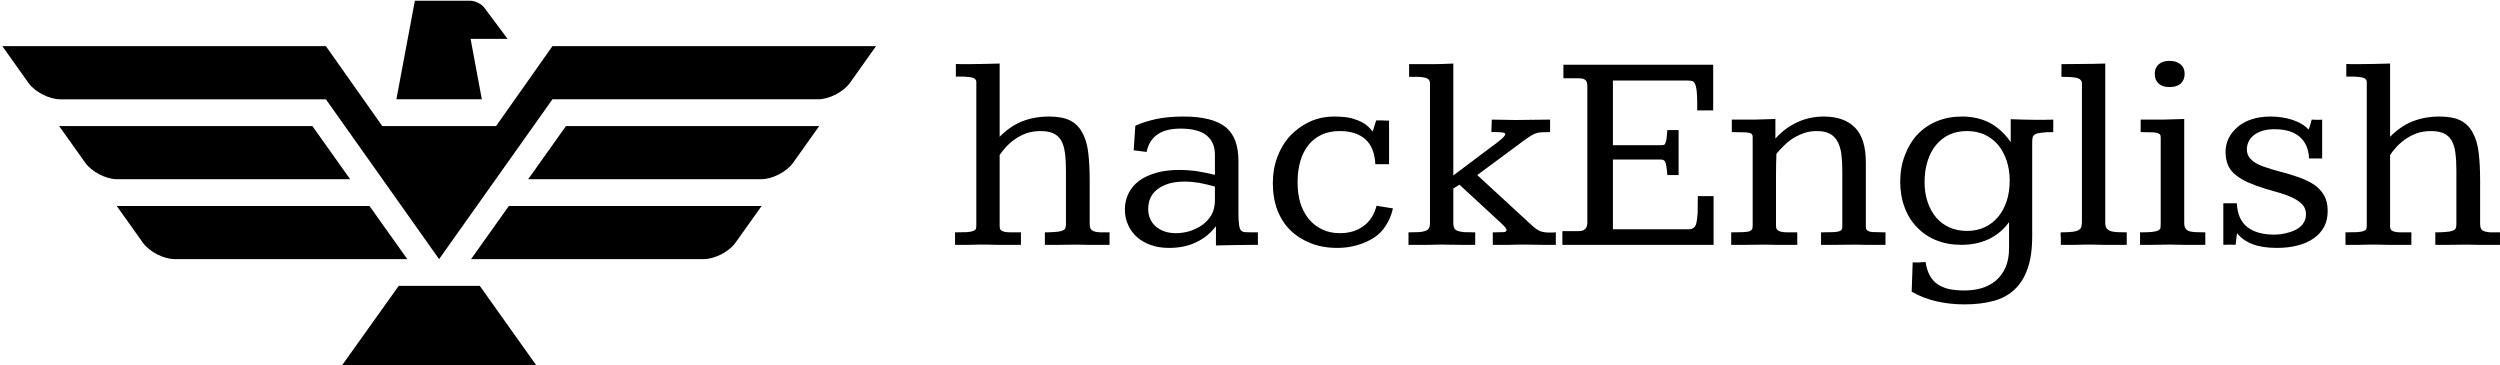 <svg data-v-423bf9ae="" xmlns="http://www.w3.org/2000/svg" viewBox="0 0 616 90" class="iconLeft"><!----><!----><!----><g data-v-423bf9ae="" id="abb06d03-10c2-4d73-af8f-e33e3e6f35ec" fill="black" transform="matrix(5.042,0,0,5.042,233.961,-2.496)"><path d="M5.69 11.46L5.69 8.83L5.69 8.83Q5.69 8.33 5.64 7.96L5.64 7.96L5.64 7.96Q5.59 7.59 5.45 7.35L5.45 7.35L5.45 7.35Q5.31 7.12 5.07 7.01L5.07 7.01L5.07 7.01Q4.83 6.90 4.44 6.90L4.44 6.90L4.44 6.90Q4.07 6.90 3.75 7.01L3.75 7.01L3.75 7.01Q3.43 7.13 3.18 7.31L3.18 7.31L3.18 7.31Q2.93 7.49 2.75 7.69L2.75 7.69L2.75 7.69Q2.56 7.90 2.45 8.07L2.45 8.07L2.45 11.56L2.45 11.56Q2.45 11.67 2.50 11.73L2.50 11.73L2.50 11.73Q2.55 11.79 2.67 11.82L2.67 11.82L2.67 11.82Q2.78 11.85 2.98 11.85L2.98 11.85L2.98 11.85Q3.19 11.85 3.49 11.85L3.49 11.85L3.49 12.46L3.49 12.46Q3.29 12.46 3.11 12.46L3.11 12.46L3.11 12.46Q2.93 12.46 2.73 12.46L2.73 12.46L2.73 12.46Q2.53 12.46 2.31 12.46L2.31 12.46L2.31 12.46Q2.09 12.46 1.83 12.45L1.83 12.45L1.83 12.45Q1.59 12.45 1.39 12.45L1.39 12.45L1.39 12.45Q1.18 12.46 0.99 12.46L0.99 12.46L0.99 12.46Q0.81 12.46 0.63 12.46L0.63 12.46L0.63 12.46Q0.45 12.46 0.27 12.46L0.27 12.46L0.27 11.85L0.27 11.85Q0.65 11.85 0.86 11.84L0.86 11.84L0.86 11.84Q1.07 11.82 1.17 11.78L1.17 11.78L1.17 11.78Q1.27 11.74 1.29 11.68L1.29 11.68L1.29 11.68Q1.31 11.61 1.31 11.52L1.31 11.52L1.31 4.51L1.31 4.51Q1.31 4.41 1.24 4.35L1.24 4.35L1.24 4.35Q1.17 4.29 1.04 4.27L1.04 4.27L1.04 4.27Q0.90 4.25 0.72 4.24L0.72 4.24L0.72 4.24Q0.53 4.24 0.31 4.24L0.31 4.24L0.31 3.62L0.31 3.62Q0.43 3.62 0.56 3.63L0.56 3.63L0.56 3.63Q0.70 3.63 0.88 3.63L0.88 3.63L0.88 3.63Q1.25 3.63 1.64 3.62L1.64 3.62L1.64 3.62Q2.03 3.61 2.45 3.60L2.45 3.60L2.45 3.60Q2.45 3.99 2.45 4.45L2.45 4.45L2.45 4.45Q2.45 4.91 2.45 5.38L2.45 5.38L2.45 5.38Q2.45 5.86 2.45 6.32L2.45 6.32L2.45 6.32Q2.45 6.78 2.45 7.18L2.45 7.18L2.45 7.18Q2.95 6.67 3.54 6.43L3.54 6.43L3.54 6.43Q4.14 6.19 4.87 6.19L4.87 6.19L4.87 6.19Q5.50 6.19 5.89 6.38L5.89 6.38L5.89 6.38Q6.28 6.58 6.49 6.98L6.49 6.98L6.49 6.98Q6.71 7.37 6.78 7.96L6.78 7.96L6.78 7.96Q6.85 8.54 6.85 9.33L6.85 9.33L6.85 11.44L6.85 11.44Q6.85 11.60 6.90 11.68L6.90 11.68L6.90 11.68Q6.95 11.76 7.06 11.80L7.06 11.80L7.06 11.80Q7.17 11.84 7.36 11.85L7.36 11.85L7.36 11.85Q7.54 11.85 7.82 11.85L7.82 11.85L7.82 12.46L7.82 12.46Q7.64 12.46 7.46 12.46L7.46 12.46L7.46 12.46Q7.29 12.46 7.10 12.46L7.10 12.46L7.10 12.46Q6.92 12.46 6.71 12.46L6.71 12.46L6.71 12.46Q6.50 12.46 6.25 12.45L6.25 12.45L6.25 12.45Q5.76 12.45 5.40 12.46L5.40 12.46L5.40 12.46Q5.03 12.46 4.66 12.46L4.66 12.46L4.66 11.85L4.66 11.85Q4.96 11.85 5.16 11.83L5.16 11.83L5.16 11.83Q5.36 11.82 5.48 11.78L5.48 11.78L5.48 11.78Q5.60 11.74 5.65 11.67L5.65 11.67L5.65 11.67Q5.69 11.59 5.69 11.46L5.69 11.46ZM14.12 8.37L14.12 10.93L14.12 10.93Q14.12 11.29 14.15 11.47L14.15 11.47L14.15 11.47Q14.17 11.66 14.24 11.75L14.24 11.75L14.24 11.75Q14.31 11.83 14.43 11.84L14.43 11.84L14.43 11.84Q14.56 11.85 14.77 11.85L14.77 11.85L15.07 11.85L15.07 12.46L15.07 12.46Q14.53 12.46 14.00 12.47L14.00 12.47L14.00 12.47Q13.47 12.48 13.02 12.49L13.02 12.49L13.02 11.55L13.02 11.55Q12.61 12.08 12.04 12.34L12.04 12.34L12.04 12.34Q11.48 12.61 10.73 12.61L10.73 12.61L10.73 12.61Q10.23 12.61 9.84 12.47L9.84 12.47L9.84 12.47Q9.44 12.33 9.16 12.08L9.16 12.08L9.16 12.08Q8.88 11.83 8.73 11.49L8.73 11.49L8.73 11.49Q8.57 11.15 8.57 10.74L8.57 10.74L8.57 10.74Q8.57 10.30 8.75 9.94L8.75 9.94L8.75 9.94Q8.93 9.58 9.27 9.33L9.27 9.33L9.27 9.33Q9.61 9.08 10.10 8.94L10.10 8.94L10.10 8.94Q10.59 8.80 11.22 8.80L11.22 8.80L11.22 8.80Q11.65 8.80 12.09 8.86L12.09 8.86L12.09 8.86Q12.52 8.93 12.97 9.04L12.97 9.04L12.97 8.06L12.97 8.06Q12.97 7.44 12.56 7.11L12.56 7.11L12.56 7.11Q12.15 6.78 11.29 6.78L11.29 6.78L11.29 6.78Q10.58 6.78 10.17 7.06L10.17 7.06L10.17 7.06Q9.76 7.33 9.63 7.92L9.63 7.92L9.00 7.84L9.08 6.64L9.08 6.64Q9.52 6.44 10.11 6.31L10.11 6.31L10.11 6.31Q10.69 6.19 11.42 6.19L11.42 6.19L11.42 6.19Q12.15 6.19 12.66 6.32L12.66 6.32L12.66 6.32Q13.17 6.45 13.50 6.71L13.50 6.71L13.50 6.71Q13.82 6.98 13.97 7.39L13.97 7.39L13.97 7.39Q14.12 7.81 14.12 8.37L14.12 8.37ZM11.48 9.37L11.48 9.37L11.48 9.37Q11.07 9.37 10.74 9.46L10.74 9.46L10.74 9.46Q10.41 9.56 10.18 9.73L10.18 9.73L10.18 9.73Q9.95 9.90 9.83 10.14L9.83 10.14L9.83 10.14Q9.71 10.39 9.71 10.71L9.71 10.71L9.71 10.71Q9.71 10.99 9.81 11.20L9.81 11.20L9.81 11.20Q9.91 11.42 10.09 11.57L10.09 11.57L10.09 11.57Q10.27 11.72 10.52 11.81L10.52 11.81L10.52 11.81Q10.77 11.89 11.07 11.89L11.07 11.89L11.07 11.89Q11.40 11.89 11.74 11.79L11.74 11.79L11.74 11.79Q12.08 11.68 12.35 11.49L12.35 11.49L12.35 11.49Q12.63 11.29 12.80 11.00L12.80 11.00L12.80 11.00Q12.97 10.70 12.97 10.28L12.97 10.28L12.97 9.61L12.97 9.61Q12.56 9.50 12.20 9.43L12.20 9.43L12.20 9.43Q11.83 9.37 11.48 9.37ZM21.48 6.39L21.48 8.52L20.81 8.52L20.81 8.52Q20.77 7.70 20.32 7.30L20.32 7.30L20.32 7.30Q19.87 6.90 19.07 6.90L19.07 6.90L19.07 6.90Q18.58 6.90 18.20 7.07L18.20 7.07L18.20 7.07Q17.81 7.25 17.55 7.57L17.55 7.57L17.55 7.57Q17.29 7.89 17.15 8.35L17.15 8.35L17.15 8.35Q17.01 8.82 17.01 9.40L17.01 9.40L17.01 9.40Q17.01 9.99 17.15 10.43L17.15 10.43L17.15 10.43Q17.29 10.87 17.56 11.20L17.56 11.20L17.56 11.20Q17.83 11.53 18.22 11.71L18.22 11.71L18.22 11.71Q18.60 11.89 19.08 11.89L19.08 11.89L19.08 11.89Q19.76 11.89 20.22 11.55L20.22 11.55L20.22 11.55Q20.69 11.22 20.87 10.55L20.87 10.55L21.67 10.68L21.67 10.68Q21.56 11.16 21.32 11.52L21.32 11.52L21.32 11.52Q21.09 11.89 20.74 12.11L20.74 12.11L20.74 12.11Q20.39 12.34 19.94 12.47L19.94 12.47L19.94 12.47Q19.49 12.61 18.95 12.61L18.95 12.61L18.95 12.61Q18.23 12.61 17.65 12.38L17.65 12.38L17.65 12.38Q17.07 12.15 16.66 11.75L16.66 11.75L16.66 11.75Q16.25 11.35 16.02 10.76L16.02 10.76L16.02 10.76Q15.80 10.17 15.80 9.45L15.80 9.45L15.80 9.45Q15.80 8.76 16.02 8.17L16.02 8.17L16.02 8.17Q16.24 7.58 16.64 7.14L16.64 7.14L16.64 7.14Q17.04 6.71 17.59 6.45L17.59 6.45L17.59 6.45Q18.14 6.19 18.81 6.19L18.81 6.19L18.81 6.19Q19.08 6.19 19.35 6.22L19.35 6.22L19.35 6.22Q19.61 6.25 19.85 6.34L19.85 6.34L19.85 6.34Q20.10 6.42 20.31 6.56L20.31 6.56L20.31 6.56Q20.51 6.71 20.68 6.92L20.68 6.92L20.85 6.38L20.85 6.38Q20.88 6.38 20.97 6.38L20.97 6.38L20.97 6.38Q21.06 6.38 21.16 6.38L21.16 6.38L21.16 6.38Q21.27 6.38 21.36 6.39L21.36 6.39L21.36 6.39Q21.45 6.39 21.48 6.39L21.48 6.39ZM22.43 12.46L22.43 11.85L22.43 11.85Q22.72 11.85 22.92 11.84L22.92 11.84L22.92 11.84Q23.12 11.83 23.25 11.78L23.25 11.78L23.25 11.78Q23.37 11.74 23.43 11.65L23.43 11.65L23.43 11.65Q23.48 11.55 23.48 11.39L23.48 11.39L23.48 4.58L23.48 4.58Q23.48 4.45 23.42 4.39L23.42 4.39L23.42 4.39Q23.36 4.32 23.23 4.29L23.23 4.29L23.23 4.29Q23.11 4.26 22.91 4.25L22.91 4.25L22.91 4.25Q22.72 4.25 22.46 4.25L22.46 4.25L22.46 3.63L22.46 3.63Q22.83 3.63 23.12 3.63L23.12 3.63L23.12 3.63Q23.41 3.63 23.66 3.63L23.66 3.63L23.66 3.63Q23.91 3.62 24.14 3.62L24.14 3.62L24.14 3.62Q24.37 3.61 24.62 3.60L24.62 3.60L24.62 9.07L26.47 7.68L26.47 7.68Q27.16 7.19 27.16 7.05L27.16 7.05L27.16 7.05Q27.16 7.01 27.10 6.99L27.10 6.99L27.10 6.99Q27.05 6.97 26.96 6.96L26.96 6.96L26.96 6.96Q26.87 6.95 26.74 6.95L26.74 6.95L26.74 6.95Q26.61 6.95 26.48 6.95L26.48 6.95L26.50 6.34L26.50 6.34Q26.85 6.35 27.13 6.35L27.13 6.35L27.13 6.35Q27.41 6.36 27.64 6.36L27.64 6.36L27.64 6.36Q28.02 6.36 28.42 6.35L28.42 6.35L28.42 6.35Q28.82 6.35 29.35 6.34L29.35 6.34L29.35 6.95L29.35 6.95Q29.07 6.95 28.91 6.96L28.91 6.96L28.91 6.96Q28.75 6.97 28.60 7.03L28.60 7.03L28.60 7.03Q28.46 7.09 28.26 7.23L28.26 7.23L28.26 7.23Q28.06 7.36 27.71 7.63L27.71 7.63L25.79 9.05L28.45 11.50L28.45 11.50Q28.70 11.73 28.89 11.80L28.89 11.80L28.89 11.80Q29.09 11.86 29.31 11.86L29.31 11.86L29.31 11.86Q29.39 11.86 29.46 11.86L29.46 11.86L29.46 11.86Q29.54 11.85 29.63 11.85L29.63 11.85L29.63 12.46L29.63 12.46Q29.30 12.46 28.97 12.46L28.97 12.46L28.97 12.46Q28.64 12.45 28.26 12.45L28.26 12.45L28.26 12.45Q28.01 12.45 27.79 12.45L27.79 12.45L27.79 12.45Q27.58 12.46 27.37 12.46L27.37 12.46L27.37 12.46Q27.17 12.46 26.96 12.46L26.96 12.46L26.96 12.46Q26.76 12.46 26.55 12.46L26.55 12.46L26.55 11.85L26.55 11.85Q26.91 11.85 27.07 11.84L27.07 11.84L27.07 11.84Q27.22 11.83 27.22 11.74L27.22 11.74L27.22 11.74Q27.22 11.67 27.12 11.56L27.12 11.56L27.12 11.56Q27.02 11.46 26.86 11.31L26.86 11.31L24.92 9.52L24.62 9.71L24.62 11.40L24.62 11.40Q24.62 11.54 24.66 11.63L24.66 11.63L24.66 11.63Q24.70 11.72 24.81 11.77L24.81 11.77L24.81 11.77Q24.93 11.82 25.14 11.84L25.14 11.84L25.14 11.84Q25.35 11.85 25.69 11.85L25.69 11.85L25.69 12.46L25.69 12.46Q25.33 12.46 24.97 12.46L24.97 12.46L24.97 12.46Q24.60 12.46 24.13 12.45L24.13 12.45L24.13 12.45Q24.10 12.45 23.89 12.45L23.89 12.45L23.89 12.45Q23.68 12.46 23.41 12.46L23.41 12.46L23.41 12.46Q23.15 12.46 22.87 12.46L22.87 12.46L22.87 12.46Q22.59 12.46 22.43 12.46L22.43 12.46ZM30.00 3.66L37.32 3.66L37.32 5.89L36.54 5.89L36.54 5.56L36.54 5.56Q36.54 5.13 36.51 4.90L36.51 4.90L36.51 4.90Q36.48 4.68 36.42 4.57L36.42 4.57L36.42 4.57Q36.36 4.46 36.27 4.45L36.27 4.45L36.27 4.45Q36.18 4.43 36.05 4.43L36.05 4.43L32.42 4.43L32.42 7.59L34.78 7.59L34.78 7.59Q34.85 7.59 34.90 7.58L34.90 7.58L34.90 7.58Q34.95 7.57 34.98 7.50L34.98 7.50L34.98 7.50Q35.01 7.44 35.04 7.29L35.04 7.29L35.04 7.29Q35.06 7.14 35.08 6.85L35.08 6.85L35.63 6.85L35.63 9.05L35.08 9.05L35.08 9.05Q35.06 8.77 35.03 8.62L35.03 8.62L35.03 8.62Q35.01 8.46 34.97 8.39L34.97 8.39L34.97 8.39Q34.92 8.32 34.87 8.31L34.87 8.31L34.87 8.31Q34.82 8.29 34.74 8.29L34.74 8.29L32.42 8.29L32.42 11.70L36.11 11.70L36.11 11.70Q36.27 11.70 36.36 11.63L36.36 11.63L36.36 11.63Q36.46 11.57 36.50 11.39L36.50 11.39L36.50 11.39Q36.54 11.21 36.56 10.90L36.56 10.90L36.56 10.90Q36.57 10.58 36.57 10.08L36.57 10.08L37.34 10.08L37.34 12.46L29.95 12.46L29.95 11.79L30.73 11.79L30.73 11.79Q30.90 11.79 30.99 11.74L30.99 11.74L30.99 11.74Q31.08 11.69 31.12 11.61L31.12 11.61L31.12 11.61Q31.16 11.53 31.17 11.43L31.17 11.43L31.17 11.43Q31.17 11.33 31.17 11.22L31.17 11.22L31.17 4.97L31.17 4.97Q31.17 4.81 31.17 4.69L31.17 4.69L31.17 4.69Q31.17 4.57 31.13 4.48L31.13 4.48L31.13 4.48Q31.09 4.40 31.00 4.36L31.00 4.36L31.00 4.36Q30.91 4.32 30.73 4.32L30.73 4.32L30.00 4.32L30.00 3.66ZM38.20 12.46L38.20 11.85L38.20 11.85Q38.58 11.85 38.79 11.84L38.79 11.84L38.79 11.84Q39.01 11.83 39.11 11.79L39.11 11.79L39.11 11.79Q39.21 11.74 39.23 11.68L39.23 11.68L39.23 11.68Q39.25 11.61 39.25 11.50L39.25 11.50L39.25 7.18L39.25 7.18Q39.25 7.10 39.21 7.05L39.21 7.05L39.21 7.05Q39.16 7 39.05 6.98L39.05 6.98L39.05 6.98Q38.94 6.96 38.74 6.96L38.74 6.96L38.74 6.96Q38.55 6.95 38.23 6.95L38.23 6.95L38.23 6.34L38.23 6.34Q38.84 6.34 39.35 6.34L39.35 6.34L39.35 6.34Q39.87 6.33 40.36 6.31L40.36 6.31L40.36 7.27L40.36 7.27Q40.82 6.75 41.43 6.47L41.43 6.47L41.43 6.47Q42.03 6.19 42.72 6.19L42.72 6.19L42.72 6.19Q43.72 6.19 44.25 6.73L44.25 6.73L44.25 6.73Q44.78 7.27 44.78 8.43L44.78 8.43L44.78 11.57L44.78 11.57Q44.78 11.68 44.83 11.74L44.83 11.74L44.83 11.74Q44.88 11.79 44.99 11.82L44.99 11.82L44.99 11.82Q45.10 11.84 45.29 11.84L45.29 11.84L45.29 11.84Q45.47 11.85 45.74 11.85L45.74 11.85L45.74 12.46L45.74 12.46Q45.58 12.46 45.41 12.46L45.41 12.46L45.41 12.46Q45.25 12.46 45.08 12.46L45.08 12.46L45.08 12.46Q44.91 12.46 44.71 12.46L44.71 12.46L44.71 12.46Q44.52 12.46 44.28 12.45L44.28 12.45L44.28 12.45Q43.78 12.45 43.38 12.46L43.38 12.46L43.38 12.46Q42.98 12.46 42.59 12.46L42.59 12.46L42.59 11.85L42.59 11.85Q42.98 11.85 43.19 11.84L43.19 11.84L43.19 11.84Q43.40 11.83 43.50 11.79L43.50 11.79L43.50 11.79Q43.59 11.75 43.61 11.69L43.61 11.69L43.61 11.69Q43.63 11.63 43.63 11.54L43.63 11.54L43.63 8.83L43.63 8.83Q43.63 8.37 43.58 7.99L43.58 7.99L43.58 7.99Q43.52 7.62 43.38 7.38L43.38 7.38L43.38 7.38Q43.24 7.14 43.00 7.02L43.00 7.02L43.00 7.02Q42.76 6.90 42.38 6.90L42.38 6.90L42.38 6.90Q42.01 6.90 41.70 7.02L41.70 7.02L41.70 7.02Q41.39 7.14 41.15 7.30L41.15 7.30L41.15 7.30Q40.91 7.47 40.73 7.66L40.73 7.66L40.73 7.66Q40.54 7.85 40.41 8.01L40.41 8.01L40.41 8.01Q40.39 8.52 40.39 9.05L40.39 9.05L40.39 11.53L40.39 11.53Q40.39 11.66 40.45 11.72L40.45 11.72L40.45 11.72Q40.51 11.79 40.64 11.82L40.64 11.82L40.64 11.82Q40.76 11.85 40.96 11.85L40.96 11.85L40.96 11.85Q41.15 11.85 41.43 11.85L41.43 11.85L41.43 12.46L41.43 12.46Q41.25 12.46 41.08 12.46L41.08 12.46L41.08 12.46Q40.91 12.46 40.73 12.46L40.73 12.46L40.73 12.46Q40.55 12.46 40.34 12.46L40.34 12.46L40.34 12.46Q40.13 12.46 39.89 12.45L39.89 12.45L39.89 12.45Q39.38 12.45 38.98 12.46L38.98 12.46L38.98 12.46Q38.58 12.46 38.20 12.46L38.20 12.46ZM49.72 6.90L49.72 6.90L49.72 6.90Q49.25 6.90 48.87 7.07L48.87 7.07L48.87 7.07Q48.49 7.25 48.22 7.57L48.22 7.57L48.22 7.57Q47.95 7.89 47.80 8.36L47.80 8.36L47.80 8.36Q47.65 8.83 47.65 9.38L47.65 9.38L47.65 9.38Q47.65 9.93 47.80 10.37L47.80 10.37L47.80 10.37Q47.95 10.81 48.22 11.13L48.22 11.13L48.22 11.13Q48.49 11.44 48.87 11.61L48.87 11.61L48.87 11.61Q49.25 11.78 49.73 11.78L49.73 11.78L49.73 11.78Q50.20 11.78 50.59 11.60L50.59 11.60L50.59 11.60Q50.97 11.42 51.24 11.10L51.24 11.10L51.24 11.10Q51.51 10.78 51.66 10.33L51.66 10.33L51.66 10.33Q51.81 9.88 51.81 9.32L51.81 9.32L51.81 9.32Q51.81 8.79 51.66 8.34L51.66 8.34L51.66 8.34Q51.51 7.90 51.24 7.57L51.24 7.57L51.24 7.57Q50.96 7.25 50.58 7.07L50.58 7.07L50.58 7.07Q50.19 6.90 49.72 6.90ZM51.86 7.44L51.86 6.32L51.86 6.32Q52.17 6.33 52.47 6.34L52.47 6.34L52.47 6.34Q52.77 6.35 53.07 6.35L53.07 6.35L53.07 6.35Q53.34 6.35 53.54 6.35L53.54 6.35L53.54 6.35Q53.74 6.34 53.94 6.34L53.94 6.34L53.94 6.95L53.94 6.95Q53.57 6.95 53.36 6.98L53.36 6.98L53.36 6.98Q53.15 7 53.05 7.06L53.05 7.06L53.05 7.06Q52.95 7.12 52.93 7.22L52.93 7.22L52.93 7.22Q52.91 7.31 52.91 7.47L52.91 7.47L52.91 12.04L52.91 12.04Q52.91 13.00 52.68 13.64L52.68 13.64L52.68 13.64Q52.45 14.28 52.02 14.67L52.02 14.67L52.02 14.67Q51.60 15.05 50.99 15.21L50.99 15.21L50.99 15.21Q50.37 15.37 49.60 15.37L49.60 15.37L49.60 15.37Q48.88 15.37 48.23 15.22L48.23 15.22L48.23 15.22Q47.58 15.07 47.02 14.75L47.02 14.75L47.07 13.31L47.07 13.31Q47.09 13.32 47.19 13.32L47.19 13.32L47.19 13.32Q47.26 13.32 47.35 13.32L47.35 13.32L47.35 13.32Q47.44 13.32 47.52 13.31L47.52 13.31L47.52 13.31Q47.61 13.31 47.70 13.30L47.70 13.30L47.70 13.30Q47.76 13.71 47.92 13.98L47.92 13.98L47.92 13.98Q48.07 14.25 48.31 14.40L48.31 14.40L48.31 14.40Q48.56 14.56 48.88 14.63L48.88 14.63L48.88 14.63Q49.21 14.69 49.61 14.69L49.61 14.69L49.61 14.69Q50.04 14.69 50.43 14.58L50.43 14.58L50.43 14.58Q50.83 14.46 51.12 14.22L51.12 14.22L51.12 14.22Q51.42 13.97 51.60 13.58L51.60 13.58L51.60 13.58Q51.78 13.18 51.78 12.61L51.78 12.61L51.78 11.35L51.78 11.35Q51.39 11.89 50.79 12.18L50.79 12.18L50.79 12.18Q50.20 12.46 49.46 12.46L49.46 12.46L49.46 12.46Q48.78 12.46 48.23 12.24L48.23 12.24L48.23 12.24Q47.68 12.02 47.29 11.61L47.29 11.61L47.29 11.61Q46.89 11.21 46.68 10.64L46.68 10.64L46.68 10.64Q46.46 10.07 46.46 9.37L46.46 9.37L46.46 9.37Q46.46 8.67 46.69 8.08L46.69 8.08L46.69 8.08Q46.91 7.49 47.30 7.07L47.30 7.07L47.30 7.07Q47.70 6.65 48.25 6.42L48.25 6.42L48.25 6.42Q48.81 6.19 49.48 6.19L49.48 6.19L49.48 6.19Q50.24 6.19 50.84 6.50L50.84 6.50L50.84 6.50Q51.43 6.82 51.86 7.44L51.86 7.44ZM56.48 3.60L56.48 11.38L56.48 11.38Q56.48 11.55 56.54 11.64L56.54 11.64L56.54 11.64Q56.61 11.74 56.74 11.79L56.74 11.79L56.74 11.79Q56.88 11.83 57.07 11.84L57.07 11.84L57.07 11.84Q57.26 11.85 57.53 11.85L57.53 11.85L57.53 12.46L57.53 12.46Q57.34 12.46 57.16 12.46L57.16 12.46L57.16 12.46Q56.97 12.46 56.78 12.46L56.78 12.46L56.78 12.46Q56.58 12.46 56.37 12.46L56.37 12.46L56.37 12.46Q56.16 12.46 55.90 12.45L55.90 12.45L55.90 12.45Q55.66 12.45 55.45 12.45L55.45 12.45L55.45 12.45Q55.23 12.46 55.04 12.46L55.04 12.46L55.04 12.46Q54.85 12.46 54.67 12.46L54.67 12.46L54.67 12.46Q54.50 12.46 54.31 12.46L54.31 12.46L54.31 12.46Q54.31 12.41 54.31 12.33L54.31 12.33L54.31 12.33Q54.31 12.24 54.31 12.16L54.31 12.16L54.31 12.16Q54.30 12.07 54.30 11.99L54.30 11.99L54.30 11.99Q54.30 11.91 54.30 11.85L54.30 11.85L54.30 11.85Q54.69 11.85 54.90 11.82L54.90 11.82L54.90 11.82Q55.11 11.79 55.21 11.72L55.21 11.72L55.21 11.72Q55.30 11.65 55.32 11.55L55.32 11.55L55.32 11.55Q55.34 11.44 55.34 11.30L55.34 11.30L55.34 4.59L55.34 4.59Q55.34 4.46 55.27 4.40L55.27 4.40L55.27 4.40Q55.21 4.33 55.08 4.30L55.08 4.30L55.08 4.30Q54.95 4.27 54.76 4.26L54.76 4.26L54.76 4.26Q54.58 4.25 54.34 4.25L54.34 4.25L54.34 3.63L54.34 3.63Q54.88 3.63 55.38 3.62L55.38 3.62L55.38 3.62Q55.89 3.62 56.48 3.60L56.48 3.60ZM59.62 3.47L59.62 3.47L59.62 3.47Q59.96 3.47 60.16 3.64L60.16 3.64L60.16 3.64Q60.36 3.81 60.36 4.10L60.36 4.10L60.36 4.10Q60.36 4.40 60.17 4.58L60.17 4.58L60.17 4.58Q59.97 4.75 59.62 4.75L59.62 4.75L59.62 4.75Q59.28 4.75 59.09 4.58L59.09 4.58L59.09 4.58Q58.90 4.41 58.90 4.10L58.90 4.10L58.90 4.10Q58.90 3.81 59.09 3.64L59.09 3.64L59.09 3.64Q59.28 3.47 59.62 3.47ZM60.34 6.31L60.34 11.40L60.34 11.40Q60.34 11.56 60.40 11.65L60.40 11.65L60.40 11.65Q60.45 11.74 60.57 11.79L60.57 11.79L60.57 11.79Q60.70 11.83 60.89 11.84L60.89 11.84L60.89 11.84Q61.09 11.85 61.37 11.85L61.37 11.85L61.37 12.46L61.37 12.46Q61.19 12.46 60.89 12.46L60.89 12.46L60.89 12.46Q60.59 12.46 60.29 12.46L60.29 12.46L60.29 12.46Q59.99 12.46 59.75 12.45L59.75 12.45L59.75 12.45Q59.52 12.45 59.48 12.45L59.48 12.45L59.48 12.45Q59.09 12.45 58.79 12.46L58.79 12.46L58.79 12.46Q58.50 12.46 58.18 12.46L58.18 12.46L58.18 11.85L58.18 11.85Q58.55 11.85 58.75 11.83L58.75 11.83L58.75 11.83Q58.96 11.81 59.06 11.76L59.06 11.76L59.06 11.76Q59.16 11.72 59.18 11.63L59.18 11.63L59.18 11.63Q59.19 11.55 59.19 11.41L59.19 11.41L59.19 7.20L59.19 7.20Q59.19 7.10 59.14 7.05L59.14 7.05L59.14 7.05Q59.09 7.01 58.97 6.98L58.97 6.98L58.97 6.98Q58.86 6.96 58.67 6.96L58.67 6.96L58.67 6.96Q58.48 6.95 58.21 6.95L58.21 6.95L58.21 6.34L58.21 6.34Q58.80 6.34 59.31 6.34L59.31 6.34L59.31 6.34Q59.82 6.33 60.34 6.31L60.34 6.31ZM67.08 6.34L67.08 8.24L66.44 8.24L66.44 8.24Q66.41 7.55 65.98 7.18L65.98 7.18L65.98 7.18Q65.56 6.81 64.75 6.81L64.75 6.81L64.75 6.81Q64.41 6.81 64.16 6.89L64.16 6.89L64.16 6.89Q63.90 6.97 63.73 7.11L63.73 7.11L63.73 7.11Q63.56 7.25 63.48 7.43L63.48 7.43L63.48 7.43Q63.40 7.61 63.40 7.80L63.40 7.80L63.40 7.80Q63.40 8.01 63.51 8.17L63.51 8.17L63.51 8.17Q63.62 8.33 63.83 8.46L63.83 8.46L63.83 8.46Q64.03 8.58 64.32 8.67L64.32 8.67L64.32 8.67Q64.60 8.77 64.94 8.86L64.94 8.86L64.94 8.86Q65.50 9.00 65.94 9.16L65.94 9.16L65.94 9.16Q66.39 9.32 66.70 9.53L66.70 9.53L66.70 9.53Q67.01 9.75 67.18 10.05L67.18 10.05L67.18 10.05Q67.35 10.36 67.35 10.80L67.35 10.80L67.35 10.80Q67.35 11.24 67.18 11.57L67.18 11.57L67.18 11.57Q67.00 11.91 66.67 12.14L66.67 12.14L66.67 12.14Q66.35 12.37 65.89 12.49L65.89 12.49L65.89 12.49Q65.43 12.61 64.87 12.61L64.87 12.61L64.87 12.61Q64.16 12.61 63.69 12.43L63.69 12.43L63.69 12.43Q63.22 12.26 62.92 11.89L62.92 11.89L62.85 12.46L62.85 12.46Q62.69 12.46 62.55 12.45L62.55 12.45L62.55 12.45Q62.41 12.45 62.25 12.46L62.25 12.46L62.25 10.43L62.91 10.43L62.91 10.43Q62.95 11.22 63.42 11.59L63.42 11.59L63.42 11.59Q63.90 11.96 64.72 11.96L64.72 11.96L64.72 11.96Q65.06 11.96 65.35 11.88L65.35 11.88L65.35 11.88Q65.65 11.81 65.85 11.69L65.85 11.69L65.85 11.69Q66.06 11.57 66.17 11.39L66.17 11.39L66.17 11.39Q66.29 11.21 66.29 10.96L66.29 10.96L66.29 10.96Q66.29 10.70 66.13 10.51L66.13 10.51L66.13 10.51Q65.97 10.33 65.70 10.19L65.70 10.19L65.70 10.19Q65.43 10.05 65.07 9.94L65.07 9.94L65.07 9.94Q64.71 9.84 64.31 9.72L64.31 9.72L64.31 9.72Q63.83 9.57 63.46 9.41L63.46 9.41L63.46 9.41Q63.10 9.25 62.85 9.04L62.85 9.04L62.85 9.04Q62.60 8.84 62.48 8.57L62.48 8.57L62.48 8.57Q62.36 8.29 62.36 7.92L62.36 7.92L62.36 7.92Q62.36 7.57 62.51 7.25L62.51 7.25L62.51 7.25Q62.67 6.94 62.95 6.70L62.95 6.70L62.95 6.70Q63.24 6.45 63.65 6.32L63.65 6.32L63.65 6.32Q64.05 6.19 64.56 6.19L64.56 6.19L64.56 6.19Q65.12 6.19 65.62 6.35L65.62 6.35L65.62 6.35Q66.12 6.51 66.42 6.83L66.42 6.83L66.42 6.83Q66.42 6.82 66.45 6.75L66.45 6.75L66.45 6.75Q66.47 6.68 66.50 6.59L66.50 6.59L66.50 6.59Q66.53 6.49 66.57 6.34L66.57 6.34L66.57 6.34Q66.69 6.35 66.80 6.35L66.80 6.35L66.80 6.35Q66.90 6.35 66.98 6.35L66.98 6.35L66.98 6.35Q67.05 6.34 67.08 6.34L67.08 6.34ZM73.64 11.46L73.64 8.83L73.64 8.83Q73.64 8.33 73.59 7.96L73.59 7.96L73.59 7.96Q73.54 7.59 73.40 7.35L73.40 7.35L73.40 7.35Q73.26 7.12 73.02 7.01L73.02 7.01L73.02 7.01Q72.78 6.90 72.39 6.90L72.39 6.90L72.39 6.90Q72.02 6.90 71.70 7.01L71.70 7.01L71.70 7.01Q71.38 7.13 71.13 7.31L71.13 7.31L71.13 7.31Q70.88 7.49 70.70 7.69L70.70 7.69L70.70 7.69Q70.51 7.90 70.40 8.07L70.40 8.07L70.40 11.56L70.40 11.56Q70.40 11.67 70.45 11.73L70.45 11.73L70.45 11.73Q70.50 11.79 70.62 11.82L70.62 11.82L70.62 11.82Q70.73 11.85 70.93 11.85L70.93 11.85L70.93 11.85Q71.13 11.85 71.44 11.85L71.44 11.85L71.44 12.46L71.44 12.46Q71.24 12.46 71.06 12.46L71.06 12.46L71.06 12.46Q70.88 12.46 70.68 12.46L70.68 12.46L70.68 12.46Q70.48 12.46 70.26 12.46L70.26 12.46L70.26 12.46Q70.04 12.46 69.78 12.45L69.78 12.45L69.78 12.45Q69.54 12.45 69.34 12.45L69.34 12.45L69.34 12.45Q69.13 12.46 68.94 12.46L68.94 12.46L68.94 12.46Q68.76 12.46 68.58 12.46L68.58 12.46L68.58 12.46Q68.40 12.46 68.22 12.46L68.22 12.46L68.22 11.85L68.22 11.85Q68.60 11.85 68.81 11.84L68.81 11.84L68.81 11.84Q69.02 11.82 69.12 11.78L69.12 11.78L69.12 11.78Q69.22 11.74 69.24 11.68L69.24 11.68L69.24 11.68Q69.26 11.61 69.26 11.52L69.26 11.52L69.26 4.51L69.26 4.51Q69.26 4.41 69.19 4.35L69.19 4.35L69.19 4.35Q69.12 4.29 68.98 4.27L68.98 4.27L68.98 4.27Q68.85 4.25 68.67 4.24L68.67 4.24L68.67 4.24Q68.48 4.24 68.26 4.24L68.26 4.24L68.26 3.62L68.26 3.62Q68.38 3.62 68.51 3.63L68.51 3.63L68.51 3.63Q68.65 3.63 68.82 3.63L68.82 3.63L68.82 3.63Q69.20 3.63 69.59 3.62L69.59 3.62L69.59 3.62Q69.98 3.61 70.40 3.60L70.40 3.60L70.40 3.60Q70.40 3.99 70.40 4.45L70.40 4.45L70.40 4.45Q70.40 4.91 70.40 5.38L70.40 5.38L70.40 5.38Q70.40 5.86 70.40 6.32L70.40 6.32L70.40 6.32Q70.40 6.78 70.40 7.18L70.40 7.18L70.40 7.18Q70.90 6.67 71.49 6.43L71.49 6.43L71.49 6.43Q72.09 6.19 72.82 6.19L72.82 6.19L72.82 6.19Q73.45 6.19 73.84 6.38L73.84 6.38L73.84 6.38Q74.23 6.58 74.44 6.98L74.44 6.98L74.44 6.98Q74.66 7.37 74.73 7.96L74.73 7.96L74.73 7.96Q74.80 8.54 74.80 9.33L74.80 9.33L74.80 11.44L74.80 11.44Q74.80 11.60 74.85 11.68L74.85 11.68L74.85 11.68Q74.89 11.76 75.01 11.80L75.01 11.80L75.01 11.80Q75.12 11.84 75.30 11.85L75.30 11.85L75.30 11.85Q75.49 11.85 75.77 11.85L75.77 11.85L75.77 12.46L75.77 12.46Q75.58 12.46 75.41 12.46L75.41 12.46L75.41 12.46Q75.24 12.46 75.05 12.46L75.05 12.46L75.05 12.46Q74.87 12.46 74.66 12.46L74.66 12.46L74.66 12.46Q74.45 12.46 74.20 12.45L74.20 12.45L74.20 12.45Q73.71 12.45 73.35 12.46L73.35 12.46L73.35 12.46Q72.98 12.46 72.61 12.46L72.61 12.46L72.61 11.85L72.61 11.85Q72.91 11.85 73.11 11.83L73.11 11.83L73.11 11.83Q73.31 11.82 73.43 11.78L73.43 11.78L73.43 11.78Q73.55 11.74 73.60 11.67L73.60 11.67L73.60 11.67Q73.64 11.59 73.64 11.46L73.64 11.46Z"></path></g><!----><g data-v-423bf9ae="" id="3cda28ae-e65b-4a74-89df-83bbec3b81a5" transform="matrix(2.163,0,0,2.163,0.063,-62.973)" stroke="none" fill="black"><path d="M80.125 58.631c1.27 0 2.896-.839 3.633-1.874l2.973-4.179H57.938l-4.305 6.053h26.492zM86.686 49.528c1.27 0 2.896-.839 3.633-1.875l2.972-4.179H64.444l-4.305 6.054h26.547zM13.27 52.578l2.973 4.179c.735 1.035 2.363 1.874 3.632 1.874h26.492l-4.305-6.053H13.27zM6.71 43.475l2.972 4.179c.735 1.036 2.363 1.875 3.632 1.875H39.86l-4.305-6.054H6.71z"></path><path d="M56.482 43.475H43.518l-6.421-9.103H.237l2.97 4.179c.737 1.036 2.363 1.875 3.635 1.875h30.254L49.99 58.631l12.914-18.206h30.255c1.271 0 2.897-.839 3.635-1.875l2.97-4.179H62.903l-6.421 9.104z"></path><path d="M57.79 33.538l-2.638-3.536c-.33-.443-1.045-.802-1.598-.802H47.23l-2.104 11.225h9.734l-1.282-6.887h4.212zM45.389 61.681L38.885 70.8h22.227l-6.483-9.119z"></path></g><!----></svg>